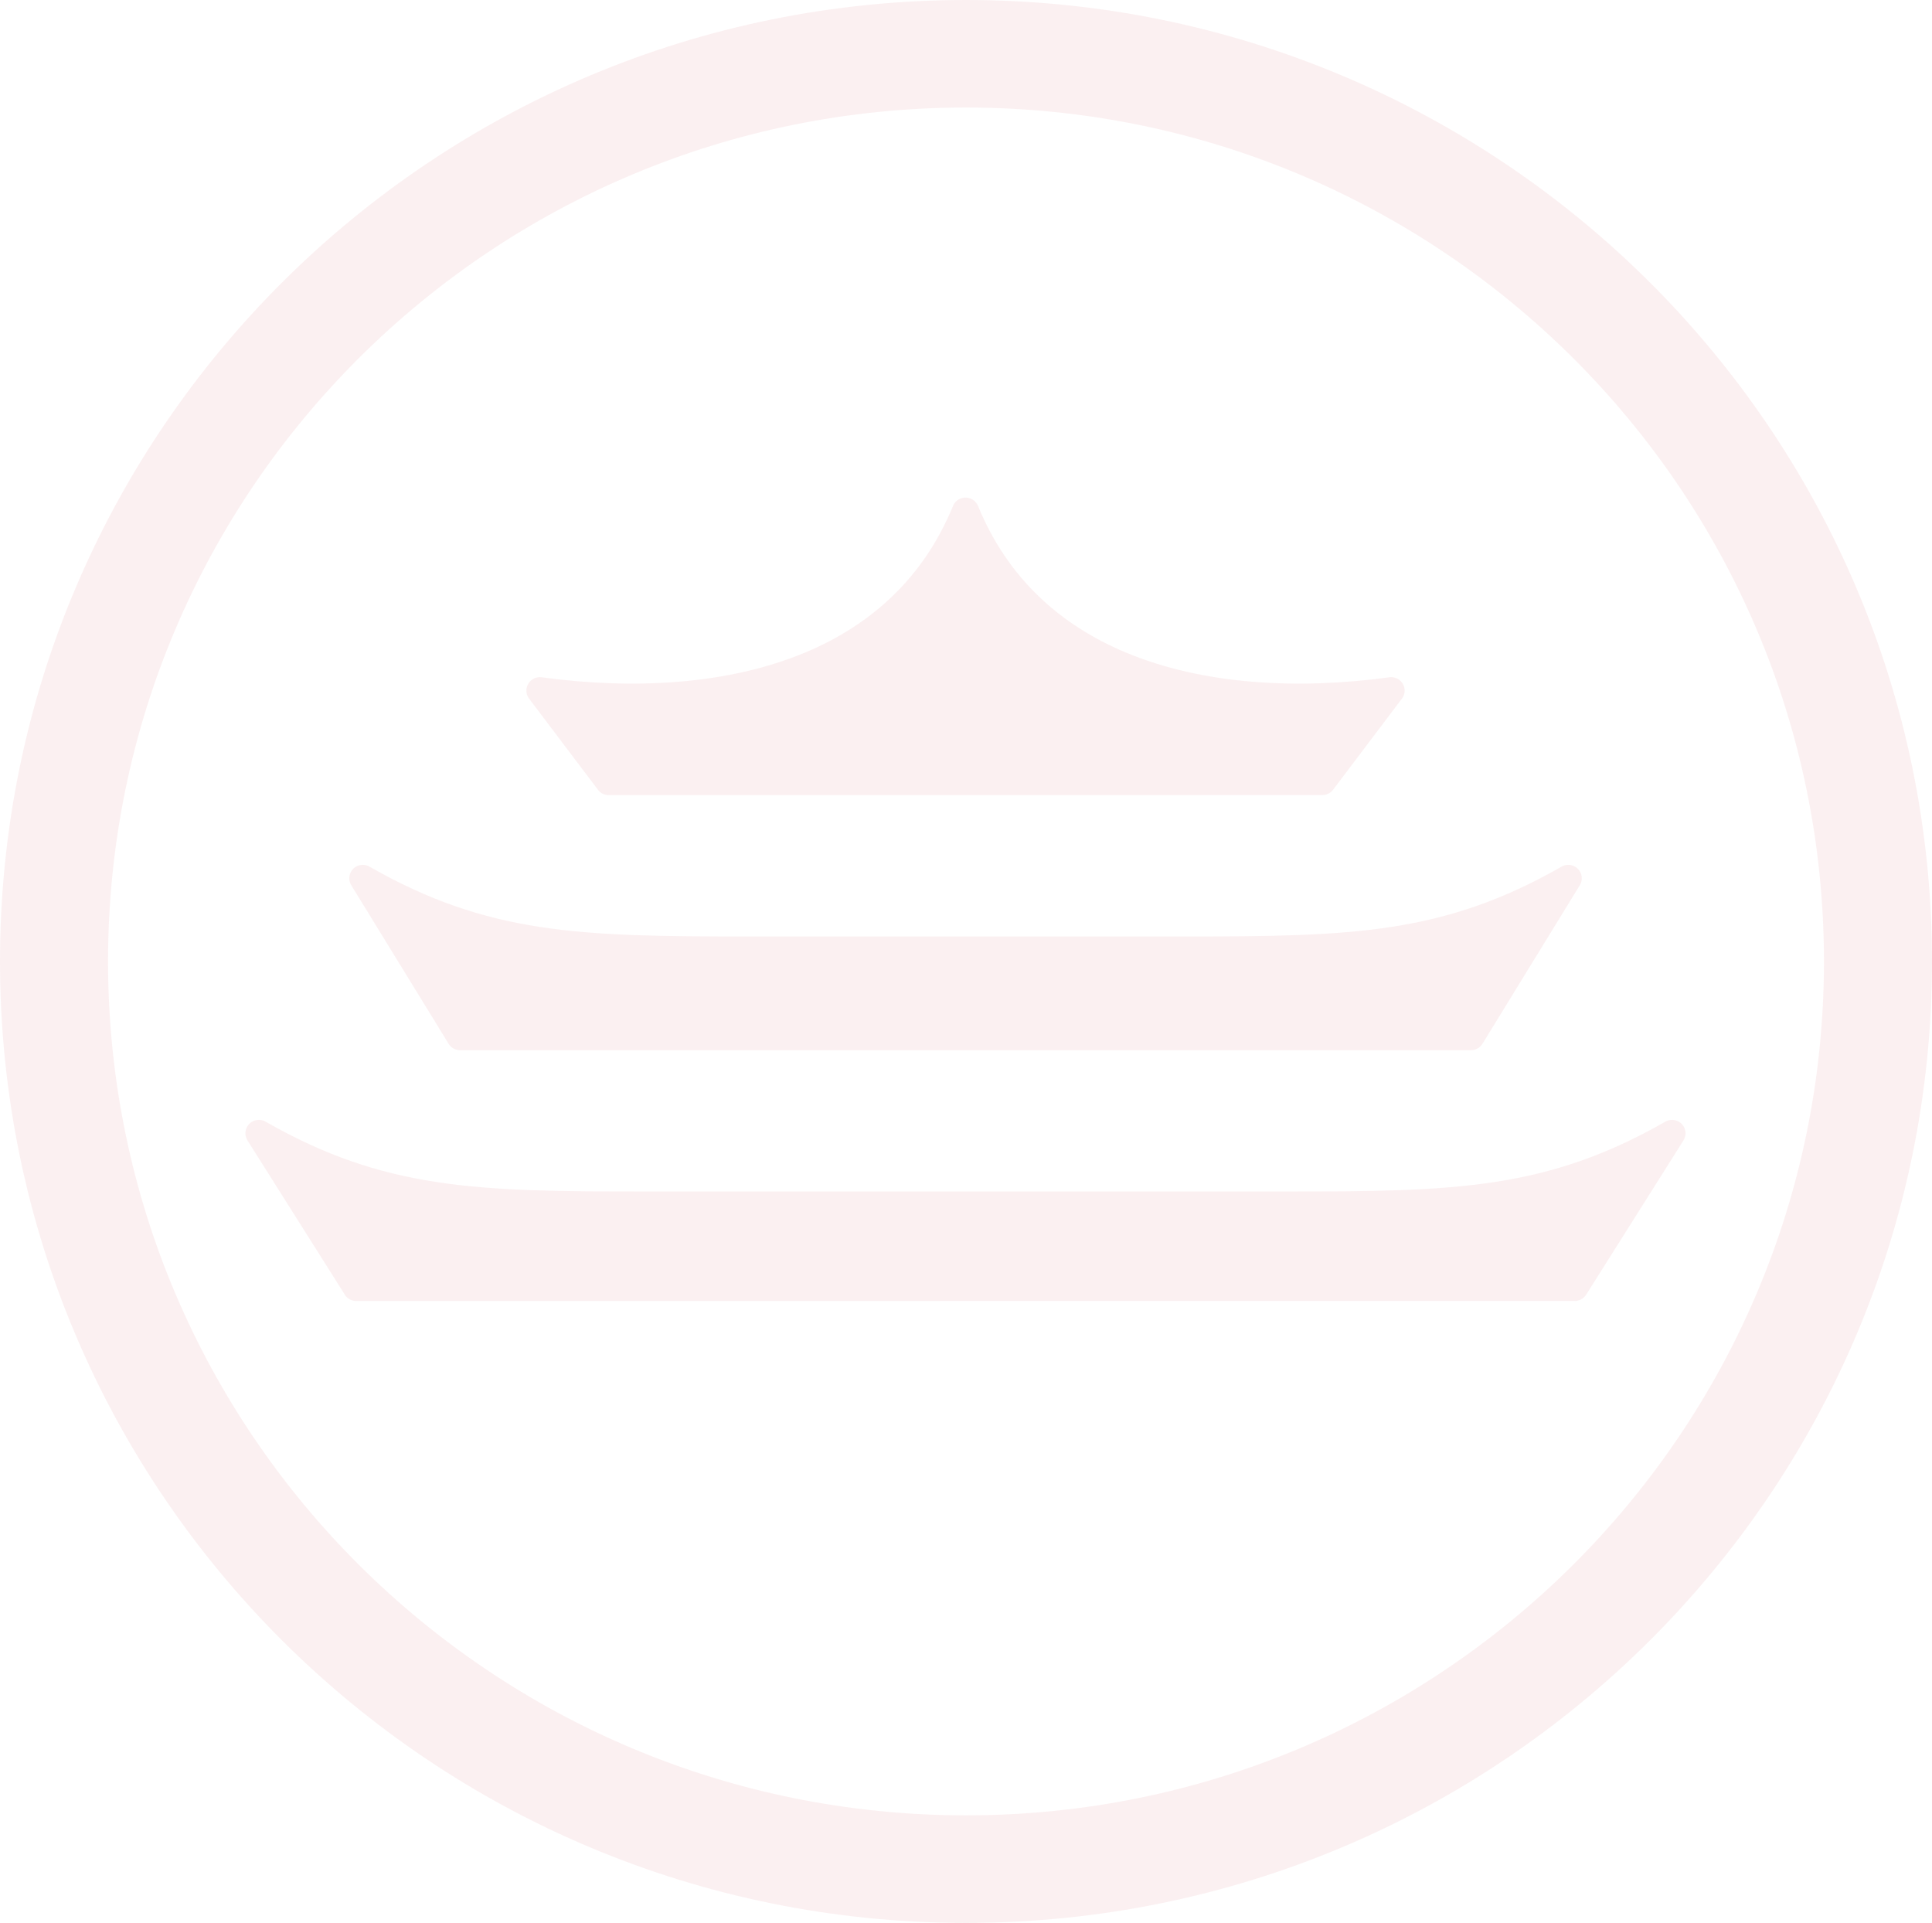 <svg width="412" height="410" viewBox="0 0 412 410" fill="none" xmlns="http://www.w3.org/2000/svg">
<g clip-path="url(#clip0_41_3476)">
<path d="M206 0C262.884 0 314.384 22.946 351.664 60.043C388.942 97.142 412 148.392 412 205C412 261.608 388.942 312.858 351.664 349.956C314.384 387.054 262.884 410 206 410C149.116 410 97.617 387.054 60.337 349.956C23.058 312.858 0 261.608 0 205C0 148.392 23.058 97.142 60.337 60.043C97.617 22.946 149.116 0 206 0ZM335.372 76.256C302.264 43.309 256.524 22.929 206 22.929C155.477 22.929 109.737 43.309 76.628 76.256C43.52 109.204 23.042 154.721 23.042 205C23.042 255.279 43.52 300.797 76.628 333.744C109.737 366.691 155.477 387.069 206 387.069C256.524 387.069 302.264 366.691 335.372 333.744C368.48 300.797 388.959 255.279 388.959 205C388.959 154.721 368.48 109.204 335.372 76.256Z" fill="#BE1D2D" fill-opacity="0.07"/>
<path fill-rule="evenodd" clip-rule="evenodd" d="M56.778 239.239C69.329 246.395 80.523 250.095 92.883 252.006C105.359 253.935 119.24 254.053 136.942 254.053H274.836C292.539 254.053 306.42 253.935 318.896 252.006C331.299 250.089 342.529 246.37 355.134 239.164C356.51 238.377 358.266 238.849 359.057 240.218C359.605 241.168 359.545 242.3 358.997 243.166L338.246 276.055C337.7 276.918 336.766 277.391 335.811 277.393L75.968 277.4C74.857 277.4 73.894 276.776 73.411 275.861L52.779 243.169C51.932 241.83 52.336 240.062 53.68 239.22C54.66 238.607 55.868 238.653 56.778 239.239Z" fill="#BE1D2D" fill-opacity="0.07"/>
<path fill-rule="evenodd" clip-rule="evenodd" d="M78.95 184.873C91.493 192.021 102.681 195.719 115.035 197.628C127.511 199.556 141.391 199.675 159.094 199.675H252.709C270.412 199.675 284.293 199.556 296.769 197.628C309.173 195.711 320.402 191.992 333.007 184.786C334.382 183.999 336.139 184.471 336.93 185.84C337.471 186.777 337.419 187.892 336.891 188.754L316.142 222.546C315.6 223.43 314.653 223.918 313.684 223.919L98.12 223.925C97.002 223.925 96.033 223.294 95.554 222.369L74.909 188.756C74.08 187.406 74.51 185.643 75.867 184.819C76.849 184.223 78.047 184.282 78.95 184.873Z" fill="#BE1D2D" fill-opacity="0.07"/>
<path fill-rule="evenodd" clip-rule="evenodd" d="M115.514 144.412C134.766 147.04 155.142 146.117 171.921 139.04C185.584 133.277 196.886 123.375 203.224 107.887C203.821 106.419 205.502 105.712 206.978 106.306C207.73 106.61 208.285 107.193 208.567 107.887C214.904 123.375 226.207 133.277 239.87 139.04C256.648 146.117 277.026 147.04 296.276 144.412C297.852 144.201 299.301 145.301 299.512 146.868C299.623 147.691 299.372 148.477 298.88 149.071L284.283 168.384C283.719 169.132 282.857 169.527 281.984 169.528L129.806 169.54C128.771 169.54 127.864 168.997 127.355 168.183L112.831 148.965C111.878 147.702 112.136 145.908 113.407 144.962C114.035 144.493 114.792 144.316 115.514 144.412Z" fill="#BE1D2D" fill-opacity="0.07"/>
</g>
<defs>
<clipPath id="clip0_41_3476">
<rect width="412" height="410" rx="132" fill="white"/>
</clipPath>
</defs>
</svg>
